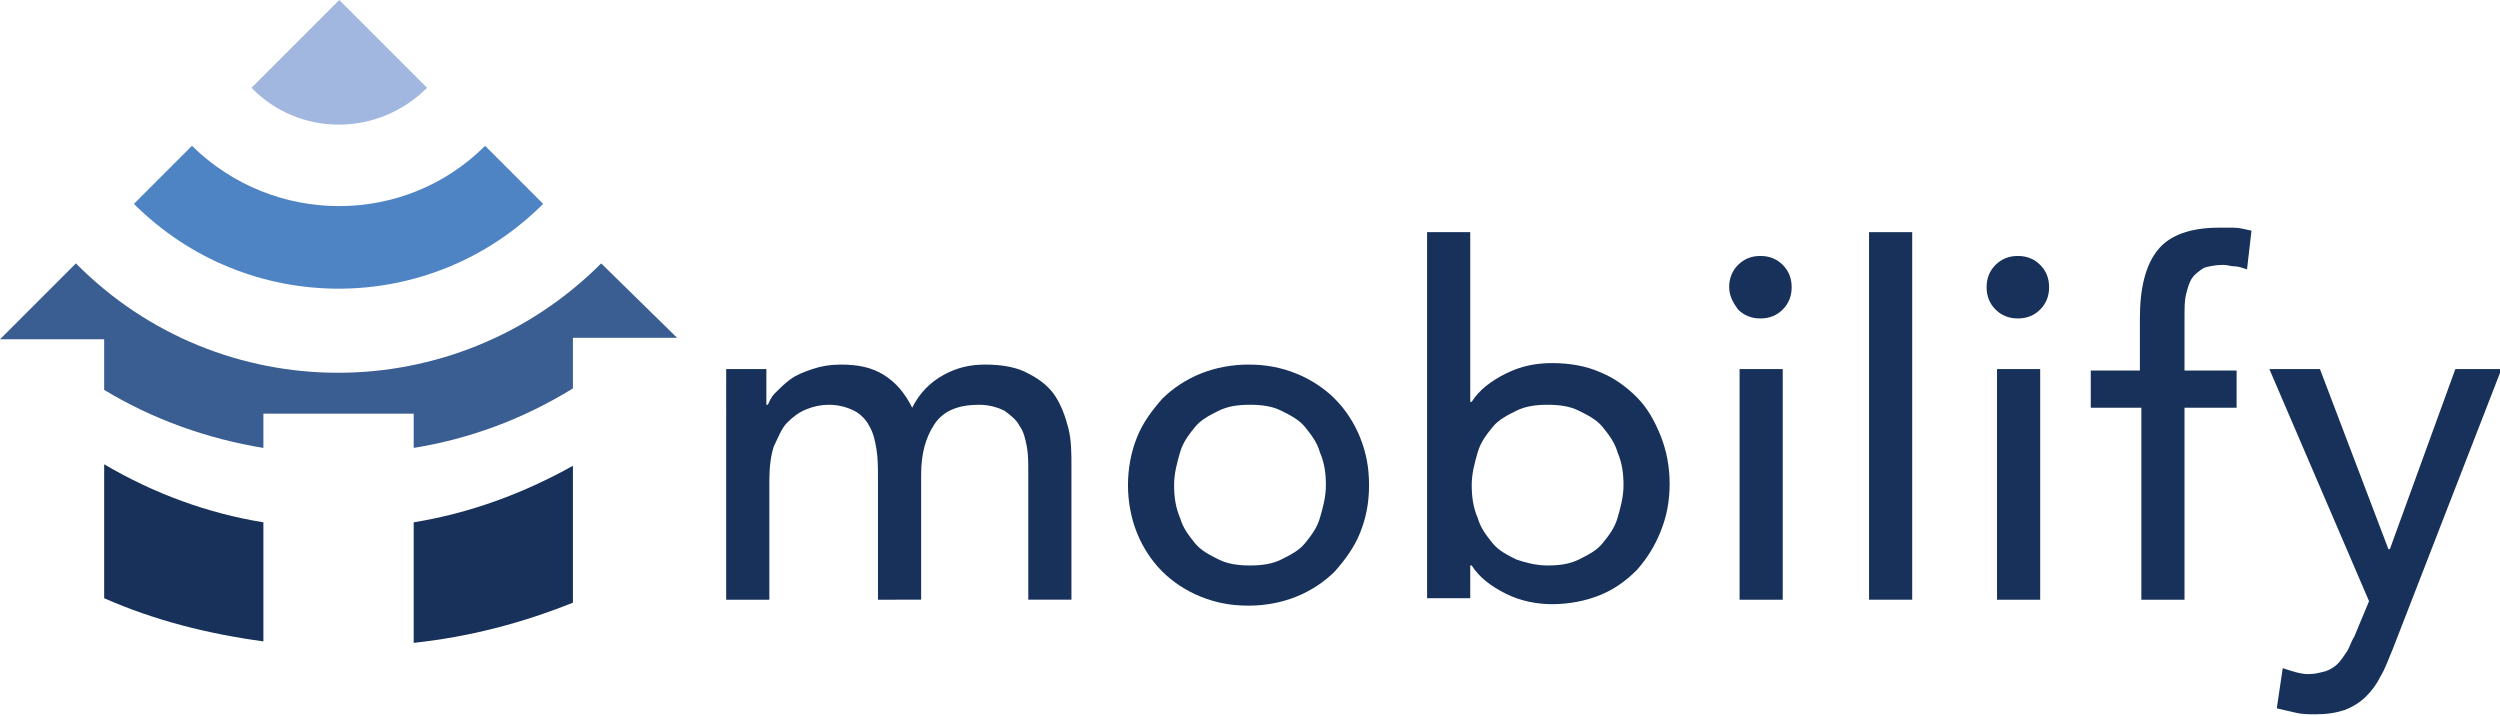 <?xml version="1.0" encoding="utf-8"?>
<!-- Generator: Adobe Illustrator 24.0.0, SVG Export Plug-In . SVG Version: 6.00 Build 0)  -->
<svg version="1.1" id="Layer_1" xmlns="http://www.w3.org/2000/svg" xmlns:xlink="http://www.w3.org/1999/xlink" x="0px" y="0px"
	 viewBox="0 0 168 48.1" style="enable-background:new 0 0 168 48.1;" xml:space="preserve">
<style type="text/css">
	.st0{fill:#17315A;}
	.st1{fill:#A2B7DF;}
	.st2{fill:#4E84C4;}
	.st3{fill:#3A5D92;}
</style>
<g>
	<path class="st0" d="M48.8,24.8h2.7v2.4h0.1c0.1-0.2,0.2-0.5,0.5-0.8c0.3-0.3,0.6-0.6,1-0.9c0.4-0.3,0.9-0.5,1.5-0.7
		c0.6-0.2,1.2-0.3,1.9-0.3c1.2,0,2.1,0.2,2.9,0.7c0.8,0.5,1.4,1.2,1.9,2.2c0.5-1,1.2-1.7,2.1-2.2c0.9-0.5,1.8-0.7,2.8-0.7
		c1.2,0,2.2,0.2,2.9,0.6c0.8,0.4,1.4,0.9,1.8,1.5c0.4,0.6,0.7,1.4,0.9,2.2c0.2,0.8,0.2,1.7,0.2,2.5v9h-2.9v-8.6c0-0.6,0-1.2-0.1-1.7
		c-0.1-0.5-0.2-1-0.5-1.4c-0.2-0.4-0.6-0.7-1-1c-0.4-0.2-1-0.4-1.7-0.4c-1.4,0-2.4,0.4-3,1.3c-0.6,0.9-0.9,2-0.9,3.4v8.4H59v-8.1
		c0-0.7,0-1.4-0.1-2s-0.2-1.1-0.5-1.6c-0.2-0.4-0.6-0.8-1-1c-0.4-0.2-1-0.4-1.7-0.4c-0.5,0-1,0.1-1.5,0.3c-0.5,0.2-0.9,0.5-1.3,0.9
		S52.3,29.4,52,30c-0.2,0.6-0.3,1.4-0.3,2.3v8h-2.9V24.8z"/>
	<path class="st0" d="M75.8,32.6c0-1.1,0.2-2.2,0.6-3.2c0.4-1,1-1.8,1.7-2.6c0.7-0.7,1.6-1.3,2.6-1.7c1-0.4,2.1-0.6,3.2-0.6
		c1.2,0,2.2,0.2,3.2,0.6c1,0.4,1.9,1,2.6,1.7c0.7,0.7,1.3,1.6,1.7,2.6c0.4,1,0.6,2,0.6,3.2s-0.2,2.2-0.6,3.2c-0.4,1-1,1.8-1.7,2.6
		c-0.7,0.7-1.6,1.3-2.6,1.7c-1,0.4-2.1,0.6-3.2,0.6c-1.2,0-2.2-0.2-3.2-0.6s-1.9-1-2.6-1.7c-0.7-0.7-1.3-1.6-1.7-2.6
		C76,34.8,75.8,33.7,75.8,32.6z M78.9,32.6c0,0.8,0.1,1.5,0.4,2.2c0.2,0.7,0.6,1.2,1,1.7c0.4,0.5,1,0.8,1.6,1.1
		c0.6,0.3,1.3,0.4,2.1,0.4c0.8,0,1.5-0.1,2.1-0.4c0.6-0.3,1.2-0.6,1.6-1.1c0.4-0.5,0.8-1,1-1.7c0.2-0.7,0.4-1.4,0.4-2.2
		c0-0.8-0.1-1.5-0.4-2.2c-0.2-0.7-0.6-1.2-1-1.7c-0.4-0.5-1-0.8-1.6-1.1c-0.6-0.3-1.3-0.4-2.1-0.4c-0.8,0-1.5,0.1-2.1,0.4
		c-0.6,0.3-1.2,0.6-1.6,1.1c-0.4,0.5-0.8,1-1,1.7C79.1,31.1,78.9,31.8,78.9,32.6z"/>
	<path class="st0" d="M95.9,15.6h2.9v11.4h0.1c0.5-0.8,1.3-1.4,2.3-1.9c1-0.5,2-0.7,3.1-0.7c1.2,0,2.3,0.2,3.2,0.6
		c1,0.4,1.8,1,2.5,1.7c0.7,0.7,1.2,1.6,1.6,2.6c0.4,1,0.6,2.1,0.6,3.2c0,1.2-0.2,2.2-0.6,3.2c-0.4,1-0.9,1.8-1.6,2.6
		c-0.7,0.7-1.5,1.3-2.5,1.7s-2.1,0.6-3.2,0.6c-1,0-2.1-0.2-3.1-0.7c-1-0.5-1.8-1.1-2.3-1.9h-0.1v2.2h-2.9V15.6z M104,38
		c0.8,0,1.5-0.1,2.1-0.4c0.6-0.3,1.2-0.6,1.6-1.1c0.4-0.5,0.8-1,1-1.7c0.2-0.7,0.4-1.4,0.4-2.2c0-0.8-0.1-1.5-0.4-2.2
		c-0.2-0.7-0.6-1.2-1-1.7c-0.4-0.5-1-0.8-1.6-1.1c-0.6-0.3-1.3-0.4-2.1-0.4c-0.8,0-1.5,0.1-2.1,0.4c-0.6,0.3-1.2,0.6-1.6,1.1
		c-0.4,0.5-0.8,1-1,1.7c-0.2,0.7-0.4,1.4-0.4,2.2c0,0.8,0.1,1.5,0.4,2.2c0.2,0.7,0.6,1.2,1,1.7c0.4,0.5,1,0.8,1.6,1.1
		C102.5,37.8,103.2,38,104,38z"/>
	<path class="st0" d="M116.2,19.3c0-0.6,0.2-1.1,0.6-1.5c0.4-0.4,0.9-0.6,1.5-0.6s1.1,0.2,1.5,0.6c0.4,0.4,0.6,0.9,0.6,1.5
		c0,0.6-0.2,1.1-0.6,1.5c-0.4,0.4-0.9,0.6-1.5,0.6s-1.1-0.2-1.5-0.6C116.5,20.4,116.2,19.9,116.2,19.3z M116.9,24.8h2.9v15.5h-2.9
		V24.8z"/>
	<path class="st0" d="M125.6,15.6h2.9v24.7h-2.9V15.6z"/>
	<path class="st0" d="M133.5,19.3c0-0.6,0.2-1.1,0.6-1.5c0.4-0.4,0.9-0.6,1.5-0.6c0.6,0,1.1,0.2,1.5,0.6c0.4,0.4,0.6,0.9,0.6,1.5
		c0,0.6-0.2,1.1-0.6,1.5c-0.4,0.4-0.9,0.6-1.5,0.6c-0.6,0-1.1-0.2-1.5-0.6C133.7,20.4,133.5,19.9,133.5,19.3z M134.2,24.8h2.9v15.5
		h-2.9V24.8z"/>
	<path class="st0" d="M143.8,27.4h-3.3v-2.5h3.3v-3.5c0-2.1,0.4-3.6,1.2-4.6c0.8-1,2.2-1.5,4.1-1.5c0.3,0,0.7,0,1,0
		c0.4,0,0.7,0.1,1.2,0.2l-0.3,2.6c-0.3-0.1-0.6-0.2-0.8-0.2c-0.3,0-0.5-0.1-0.8-0.1c-0.5,0-1,0.1-1.3,0.2c-0.3,0.2-0.6,0.4-0.8,0.7
		c-0.2,0.3-0.3,0.7-0.4,1.1c-0.1,0.4-0.1,0.9-0.1,1.5v3.6h3.5v2.5h-3.5v12.9h-2.9V27.4z"/>
	<path class="st0" d="M152.5,24.8h3.4l4.6,12.1h0.1l4.4-12.1h3.1l-7.3,18.8c-0.3,0.7-0.5,1.3-0.8,1.8c-0.3,0.6-0.6,1-1,1.4
		c-0.4,0.4-0.9,0.7-1.4,0.9c-0.6,0.2-1.2,0.3-2,0.3c-0.4,0-0.9,0-1.3-0.1c-0.4-0.1-0.9-0.2-1.3-0.3l0.4-2.7c0.6,0.2,1.2,0.4,1.7,0.4
		c0.5,0,0.8-0.1,1.2-0.2c0.3-0.1,0.6-0.3,0.8-0.5c0.2-0.2,0.4-0.5,0.6-0.8c0.2-0.3,0.3-0.7,0.5-1l1-2.4L152.5,24.8z"/>
</g>
<path class="st1" d="M22.8,0l-5.9,5.9c3.2,3.3,8.5,3.3,11.8,0L22.8,0L22.8,0z"/>
<g>
	<path class="st0" d="M17.7,35.1C14,34.5,10.4,33.2,7,31.2v9c3.4,1.5,7,2.4,10.7,2.9V35.1z"/>
	<path class="st0" d="M38.5,40.5v-9.2c-3.4,1.9-7,3.2-10.7,3.8v8.1C31.5,42.8,35,41.9,38.5,40.5z"/>
</g>
<path class="st2" d="M12.9,9.8L9,13.7c7.6,7.6,19.9,7.6,27.5,0l-3.9-3.9C27.2,15.2,18.4,15.2,12.9,9.8z"/>
<path class="st3" d="M40.4,17.7c-9.8,9.8-25.6,9.8-35.3,0L0,22.8l0.9,0H7v3.4c3.3,2,7,3.3,10.7,3.9v-2.3h10.1v2.3
	c3.7-0.6,7.3-1.9,10.7-4v-3.4h7L40.4,17.7z"/>
</svg>
